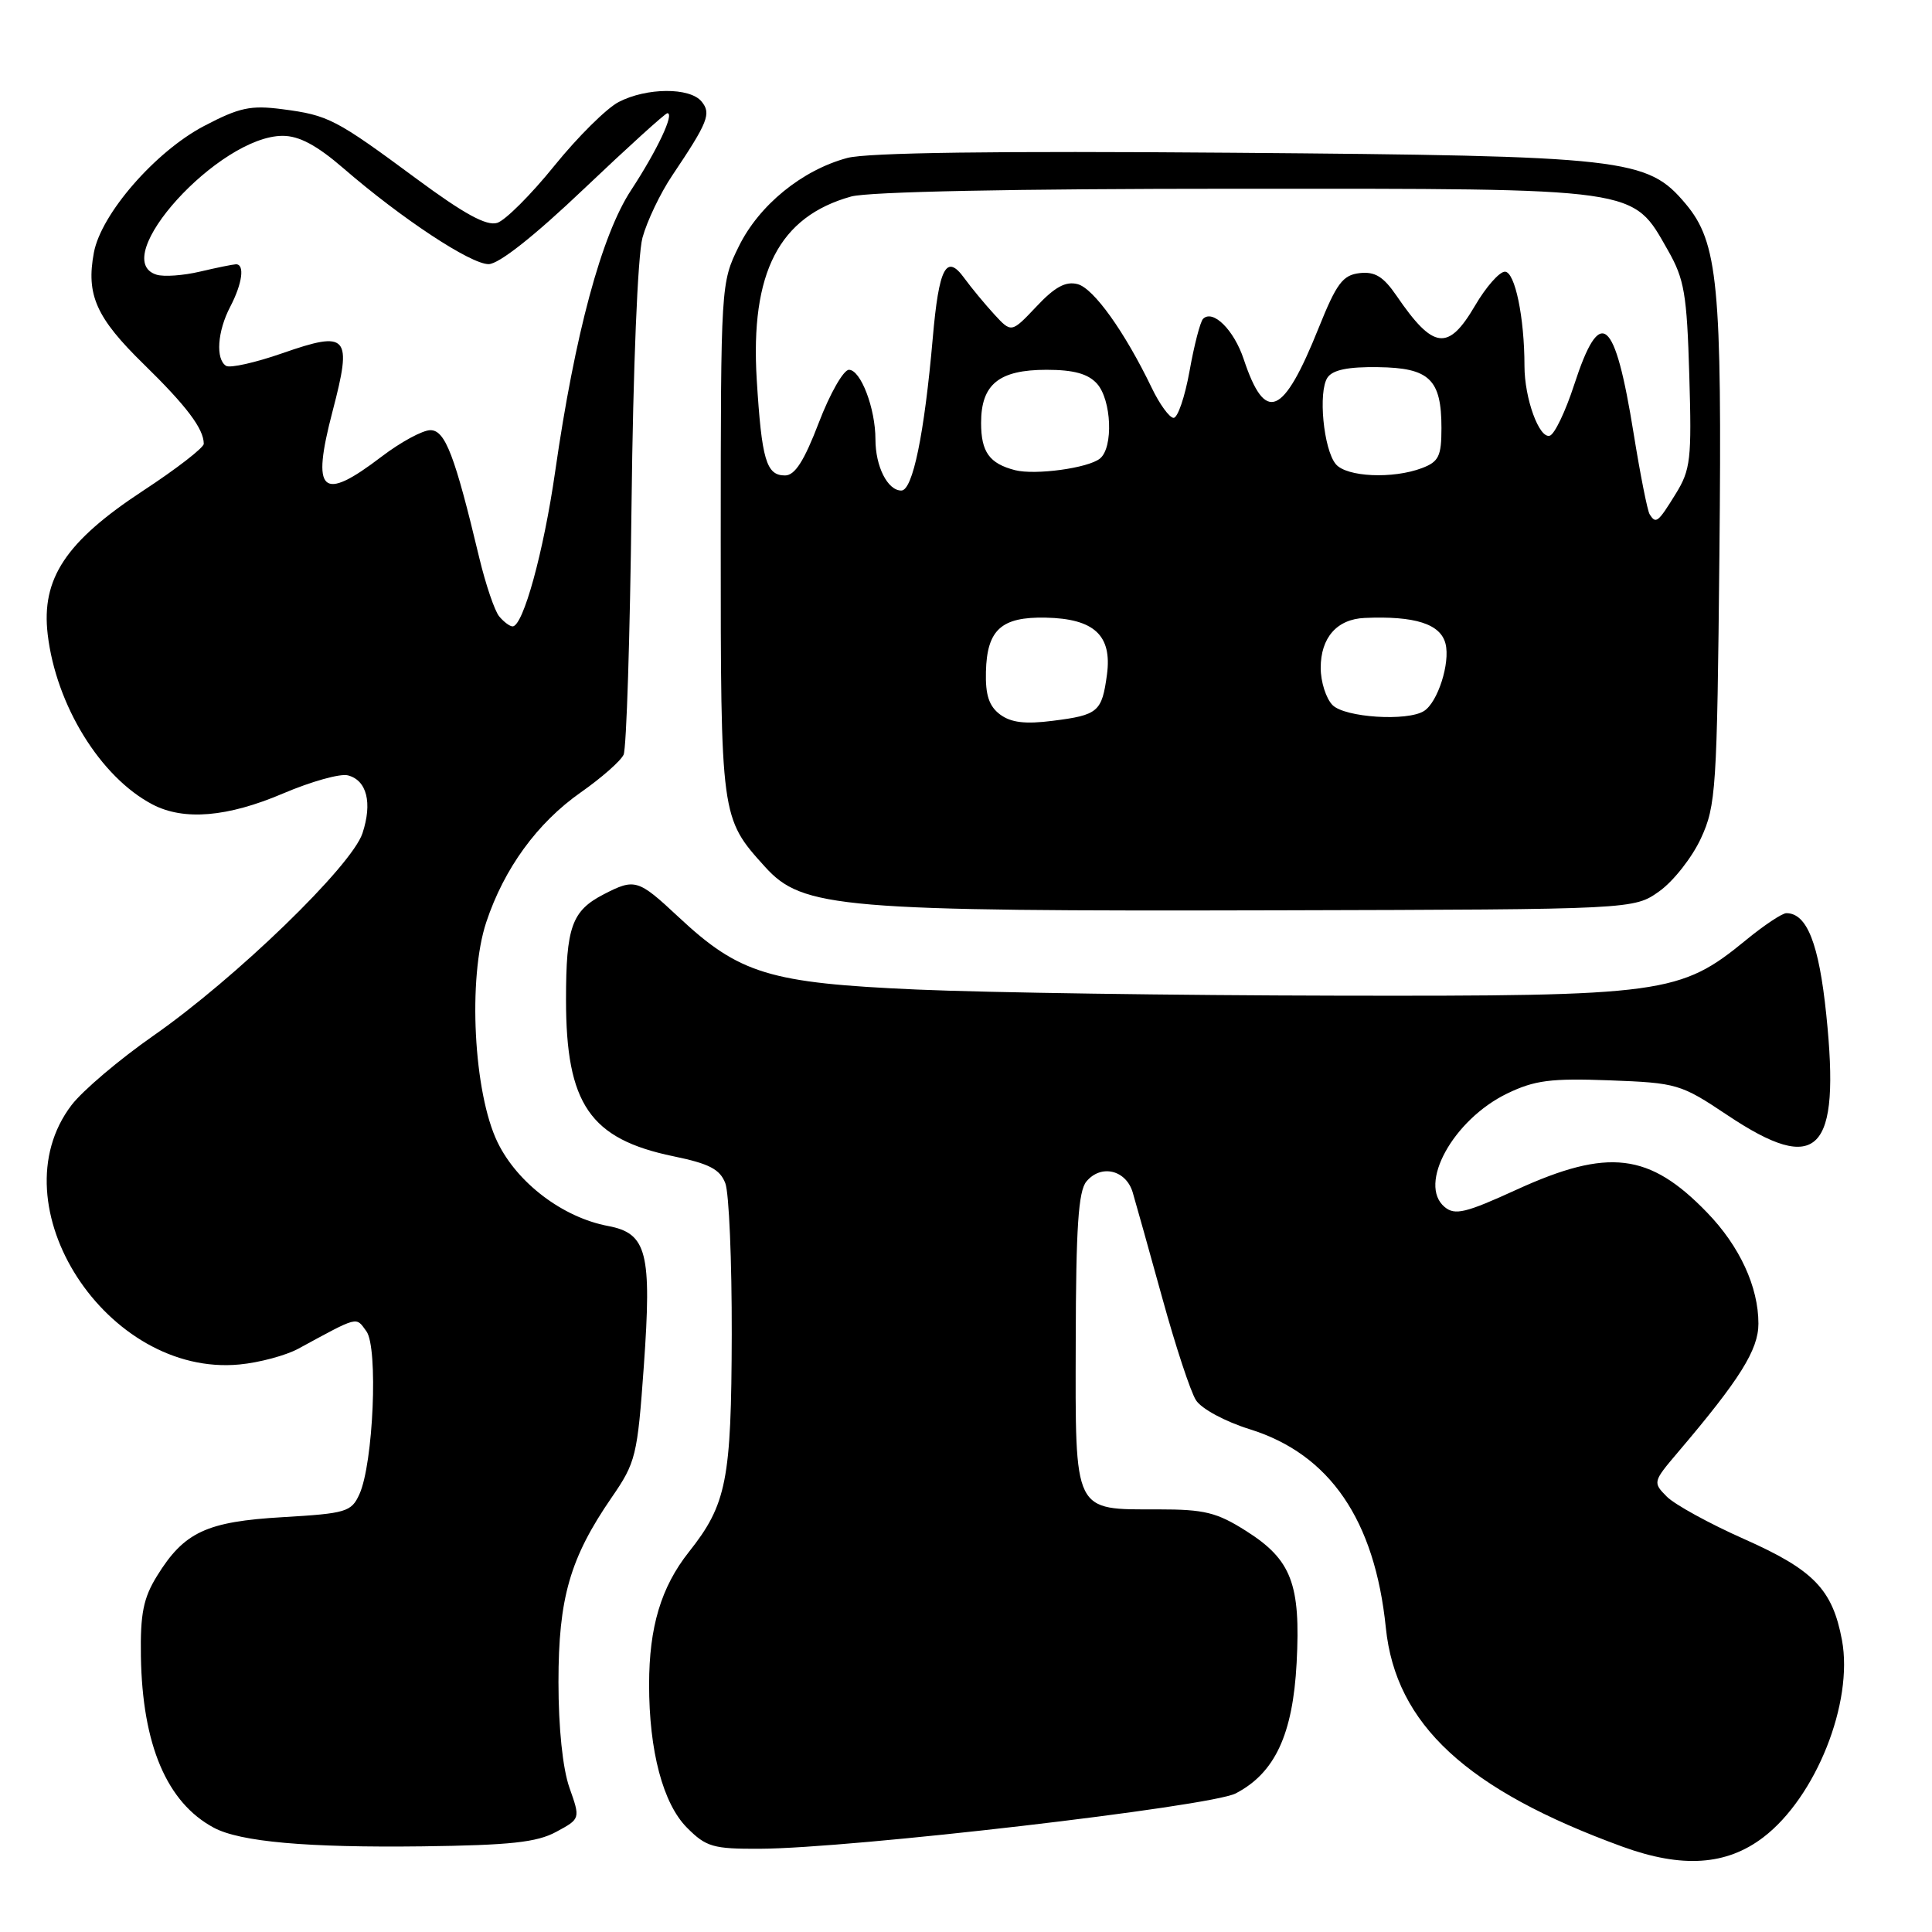 <?xml version="1.0" encoding="UTF-8" standalone="no"?>
<!DOCTYPE svg PUBLIC "-//W3C//DTD SVG 1.1//EN" "http://www.w3.org/Graphics/SVG/1.1/DTD/svg11.dtd" >
<svg xmlns="http://www.w3.org/2000/svg" xmlns:xlink="http://www.w3.org/1999/xlink" version="1.1" viewBox="0 0 256 256">
 <g >
 <path fill="currentColor"
d=" M 233.64 243.46 C 240.61 238.15 245.61 225.60 244.07 217.32 C 242.81 210.59 240.32 208.02 231.08 203.92 C 226.53 201.90 221.94 199.38 220.88 198.33 C 218.99 196.43 219.01 196.35 222.32 192.45 C 230.55 182.77 233.00 178.85 233.00 175.39 C 233.00 170.52 230.52 165.13 226.20 160.67 C 218.55 152.75 213.10 152.09 200.97 157.63 C 194.22 160.72 192.79 161.07 191.43 159.94 C 187.82 156.95 192.55 148.37 199.70 144.90 C 203.35 143.14 205.47 142.86 213.27 143.15 C 222.23 143.49 222.70 143.63 228.87 147.75 C 240.91 155.80 243.89 152.77 241.99 134.44 C 241.02 125.03 239.43 121.00 236.70 121.00 C 236.15 121.00 233.76 122.59 231.38 124.54 C 222.62 131.72 220.50 132.01 177.09 131.93 C 155.87 131.89 130.85 131.53 121.50 131.12 C 101.92 130.26 97.98 129.06 89.88 121.48 C 84.54 116.49 84.12 116.37 79.98 118.51 C 75.77 120.69 75.00 122.83 75.00 132.47 C 75.00 146.30 78.17 150.92 89.22 153.21 C 93.98 154.19 95.40 154.93 96.11 156.79 C 96.60 158.08 96.98 167.09 96.96 176.82 C 96.91 196.17 96.29 199.33 91.26 205.67 C 87.60 210.30 86.01 215.59 86.01 223.20 C 86.00 232.01 87.85 239.01 91.05 242.20 C 93.57 244.73 94.51 245.00 100.67 244.97 C 112.67 244.93 160.36 239.38 163.73 237.64 C 168.92 234.95 171.31 229.84 171.81 220.34 C 172.36 209.90 171.13 206.67 165.13 202.87 C 161.24 200.40 159.61 200.00 153.50 200.00 C 142.15 200.00 142.49 200.70 142.54 177.68 C 142.57 162.68 142.89 157.84 143.95 156.56 C 145.88 154.23 149.20 155.01 150.09 158.00 C 150.50 159.38 152.26 165.68 154.01 172.00 C 155.75 178.32 157.75 184.41 158.47 185.53 C 159.19 186.67 162.32 188.36 165.63 189.39 C 176.20 192.69 182.17 201.40 183.63 215.68 C 184.94 228.49 194.33 237.17 215.00 244.70 C 222.90 247.57 228.76 247.18 233.64 243.46 Z  M 73.70 242.73 C 76.91 241.00 76.91 241.00 75.45 236.87 C 74.56 234.33 74.00 228.96 74.00 222.89 C 74.00 211.74 75.52 206.46 81.05 198.42 C 84.25 193.78 84.46 192.92 85.31 181.02 C 86.38 165.96 85.73 163.42 80.57 162.45 C 74.58 161.32 68.55 156.76 65.93 151.36 C 62.75 144.82 61.97 129.61 64.43 122.20 C 66.80 115.07 71.19 109.04 76.95 105.00 C 79.69 103.08 82.25 100.83 82.63 100.00 C 83.01 99.17 83.48 84.33 83.68 67.00 C 83.89 48.66 84.50 33.83 85.13 31.50 C 85.73 29.30 87.50 25.59 89.07 23.26 C 93.83 16.17 94.28 15.04 92.95 13.44 C 91.39 11.56 85.68 11.60 81.99 13.51 C 80.39 14.33 76.55 18.14 73.46 21.96 C 70.37 25.79 66.96 29.19 65.89 29.53 C 64.48 29.98 61.51 28.36 55.22 23.71 C 44.45 15.75 43.53 15.27 37.42 14.47 C 33.21 13.92 31.72 14.24 27.03 16.70 C 20.58 20.09 13.40 28.34 12.44 33.47 C 11.39 39.07 12.75 42.11 19.04 48.25 C 24.72 53.80 27.00 56.82 27.00 58.81 C 27.00 59.32 23.38 62.13 18.95 65.03 C 8.71 71.76 5.45 76.67 6.32 84.06 C 7.43 93.45 13.30 102.97 20.20 106.59 C 24.36 108.77 30.15 108.28 37.53 105.13 C 41.24 103.55 45.09 102.47 46.10 102.74 C 48.61 103.39 49.36 106.37 48.03 110.41 C 46.60 114.75 31.24 129.62 20.32 137.24 C 15.82 140.38 10.95 144.51 9.48 146.43 C -0.62 159.68 14.15 182.49 31.74 180.80 C 34.37 180.55 37.86 179.61 39.51 178.72 C 47.62 174.32 47.12 174.45 48.55 176.40 C 50.13 178.56 49.47 193.94 47.62 198.00 C 46.56 200.33 45.87 200.54 37.49 201.03 C 27.35 201.62 24.40 203.00 20.80 208.83 C 19.00 211.74 18.58 213.82 18.67 219.47 C 18.86 231.21 22.11 238.85 28.33 242.18 C 31.82 244.05 40.67 244.84 56.00 244.65 C 67.62 244.50 71.14 244.12 73.70 242.73 Z  M 219.88 118.09 C 221.73 116.77 224.21 113.62 225.38 111.09 C 227.38 106.76 227.52 104.65 227.83 73.50 C 228.19 37.74 227.65 32.12 223.35 27.00 C 218.26 20.96 215.59 20.66 163.36 20.24 C 131.96 19.99 114.91 20.22 112.27 20.93 C 106.27 22.54 100.57 27.19 97.89 32.66 C 95.52 37.47 95.51 37.72 95.50 71.50 C 95.50 108.39 95.50 108.37 101.37 114.86 C 106.35 120.36 111.21 120.77 169.50 120.62 C 216.50 120.50 216.50 120.50 219.88 118.09 Z  M 66.15 81.68 C 65.54 80.95 64.36 77.46 63.51 73.93 C 60.26 60.31 58.99 57.00 57.03 57.00 C 56.00 57.00 53.09 58.58 50.57 60.50 C 42.59 66.59 41.23 65.32 44.07 54.48 C 46.70 44.44 46.12 43.77 37.43 46.80 C 33.85 48.05 30.49 48.80 29.96 48.48 C 28.55 47.60 28.80 43.90 30.51 40.64 C 32.12 37.55 32.46 34.99 31.25 35.02 C 30.84 35.04 28.70 35.47 26.50 35.99 C 24.30 36.51 21.71 36.70 20.75 36.40 C 14.16 34.38 29.03 18.00 37.46 18.00 C 39.64 18.00 41.98 19.25 45.52 22.31 C 53.22 28.97 62.36 35.00 64.74 35.00 C 66.09 35.00 70.77 31.31 77.40 25.00 C 83.19 19.50 88.15 15.00 88.43 15.00 C 89.40 15.00 87.10 19.89 83.62 25.20 C 79.70 31.18 76.18 44.25 73.56 62.50 C 72.03 73.15 69.32 83.00 67.92 83.00 C 67.55 83.00 66.75 82.40 66.15 81.68 Z  M 132.51 94.67 C 131.05 93.57 130.56 92.09 130.64 89.00 C 130.78 83.44 132.68 81.72 138.55 81.84 C 144.98 81.97 147.37 84.18 146.68 89.37 C 146.01 94.33 145.52 94.75 139.50 95.51 C 135.84 95.98 133.97 95.75 132.51 94.67 Z  M 176.57 93.43 C 175.71 92.56 175.00 90.35 175.00 88.50 C 175.00 84.49 177.15 82.04 180.82 81.88 C 187.49 81.59 190.88 82.67 191.54 85.30 C 192.18 87.85 190.51 93.06 188.69 94.21 C 186.49 95.61 178.22 95.08 176.57 93.43 Z  M 218.58 68.13 C 218.29 67.66 217.34 62.86 216.47 57.47 C 213.97 41.92 212.05 40.35 208.58 51.00 C 207.44 54.51 205.99 57.54 205.36 57.73 C 203.96 58.18 202.00 52.80 202.00 48.49 C 202.00 42.07 200.74 36.00 199.41 36.00 C 198.68 36.00 196.90 38.02 195.45 40.50 C 191.89 46.57 189.93 46.33 185.05 39.19 C 183.30 36.64 182.19 35.96 180.15 36.19 C 177.92 36.45 177.10 37.55 174.73 43.45 C 170.02 55.19 167.66 56.18 164.80 47.60 C 163.51 43.72 160.72 40.95 159.41 42.25 C 159.04 42.63 158.23 45.74 157.62 49.17 C 157.00 52.61 156.05 55.39 155.50 55.37 C 154.95 55.34 153.65 53.56 152.62 51.41 C 149.03 43.96 144.92 38.21 142.79 37.65 C 141.21 37.24 139.77 38.02 137.34 40.61 C 134.02 44.12 134.02 44.12 131.76 41.67 C 130.52 40.32 128.73 38.16 127.78 36.86 C 125.39 33.56 124.41 35.41 123.59 44.85 C 122.48 57.53 120.94 65.00 119.43 65.00 C 117.61 65.00 116.00 61.81 116.00 58.21 C 116.00 54.11 114.05 49.00 112.49 49.00 C 111.77 49.00 109.97 52.15 108.50 56.00 C 106.55 61.09 105.33 63.00 104.02 63.00 C 101.53 63.00 100.93 60.94 100.27 50.28 C 99.41 36.11 103.23 28.70 112.78 26.04 C 115.10 25.40 134.35 25.01 163.79 25.01 C 217.63 25.00 216.24 24.80 221.00 33.15 C 223.19 36.99 223.52 38.93 223.84 49.72 C 224.17 60.89 224.02 62.24 222.02 65.47 C 219.68 69.26 219.41 69.47 218.58 68.13 Z  M 134.50 62.30 C 131.10 61.42 130.00 59.90 130.00 56.03 C 130.00 50.92 132.37 49.00 138.67 49.00 C 142.26 49.00 144.16 49.52 145.35 50.83 C 147.29 52.98 147.55 59.31 145.75 60.76 C 144.19 62.03 137.17 62.98 134.50 62.30 Z  M 177.00 61.50 C 175.37 59.54 174.64 51.91 175.90 50.03 C 176.59 49.01 178.62 48.59 182.61 48.65 C 189.42 48.74 191.00 50.26 191.00 56.72 C 191.00 60.45 190.64 61.18 188.43 62.02 C 184.57 63.49 178.42 63.21 177.00 61.50 Z "/>
</g>
</svg>